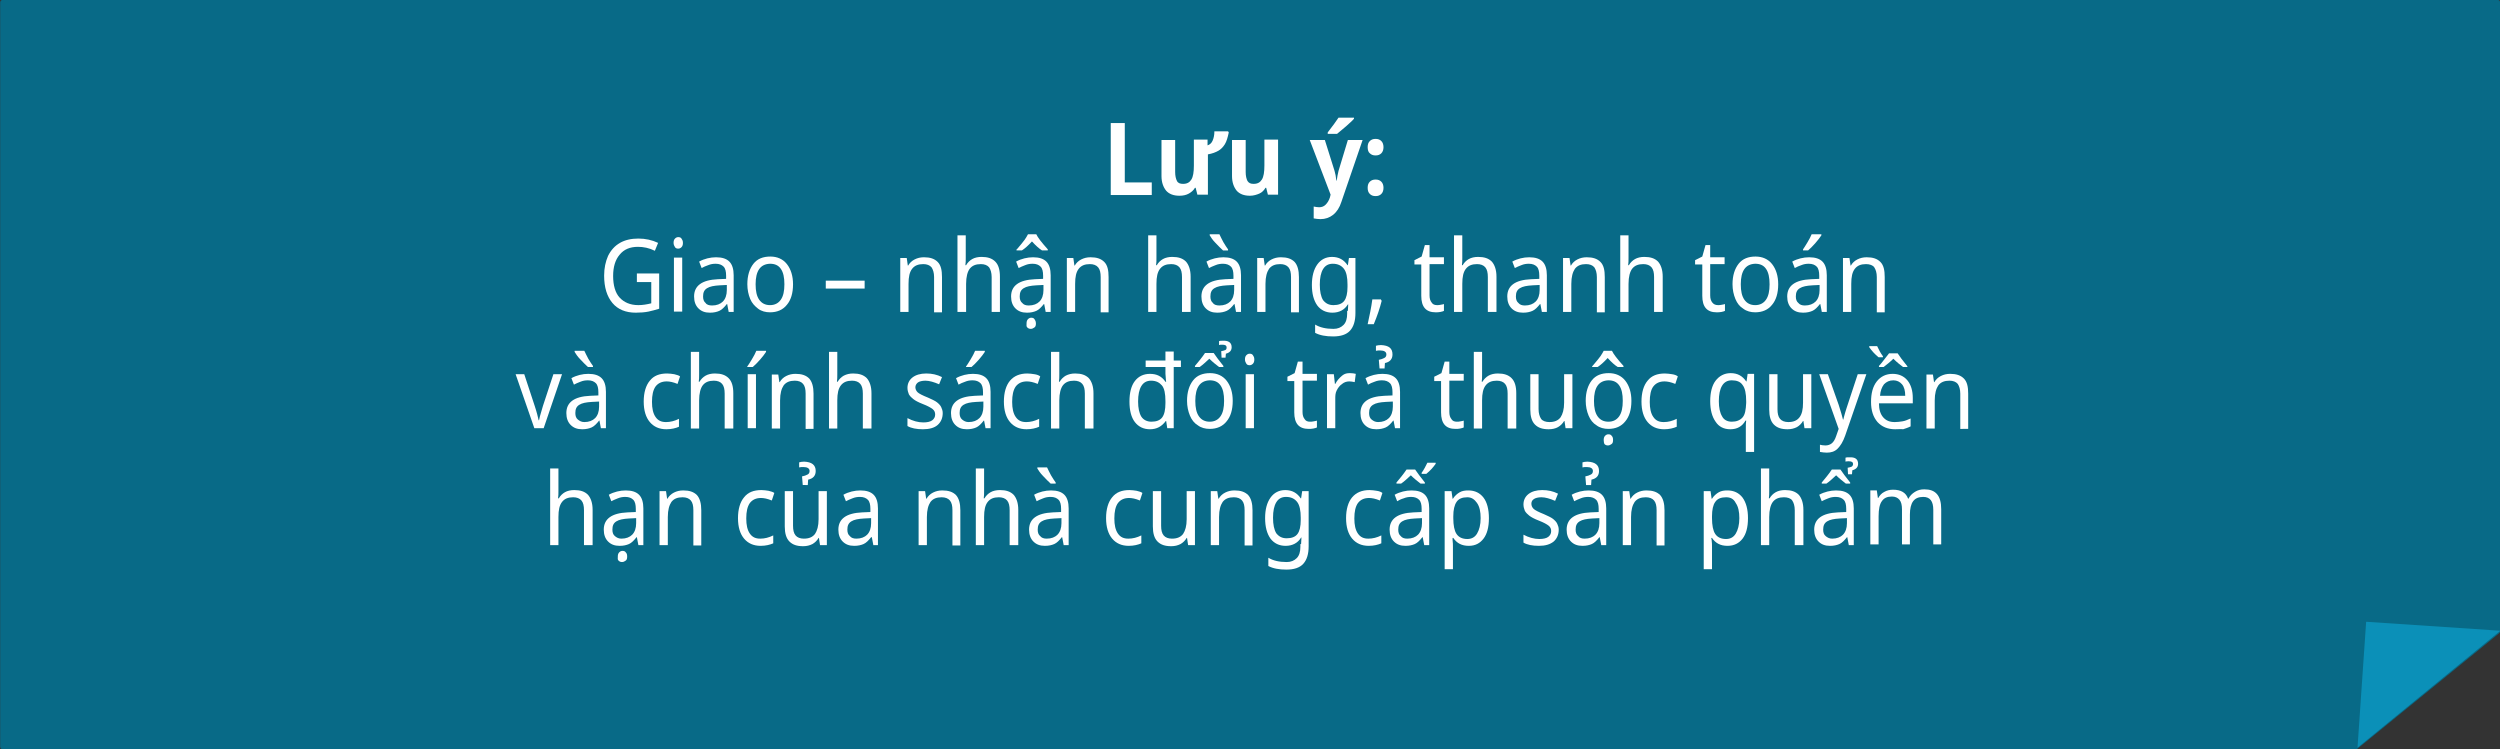 <?xml version="1.0" encoding="utf-8"?>
<!-- Generator: Adobe Illustrator 19.0.0, SVG Export Plug-In . SVG Version: 6.00 Build 0)  -->
<svg version="1.1" id="Layer_1" xmlns="http://www.w3.org/2000/svg" xmlns:xlink="http://www.w3.org/1999/xlink" x="0px" y="0px"
	 viewBox="-93.1 756 694.8 208.3" style="enable-background:new -93.1 756 694.8 208.3;" xml:space="preserve">
<rect x="-93.1" y="756" width="694.8" height="208.3" fill="#333333" stroke="none"/>
<style type="text/css">
	.st0{fill:#086A87;stroke:#086A87;stroke-width:1.5;stroke-linecap:round;stroke-linejoin:round;stroke-miterlimit:10;}
	.st1{fill:#0B90B8;}
	.st2{fill:#FFFFFF;}
</style>
<polygon class="st0" points="601,931.4 561.6,963.5 -92.3,963.5 -92.3,756.7 601,756.7 "/>
<polygon class="st1" points="562.1,963.8 601.8,931.3 564.5,928.8 "/>
<g>
	<path class="st2" d="M215.6,810.2v-20h3.9v16.5h7.5v3.5H215.6z"/>
	<path class="st2" d="M239.7,810.2l-0.5-2H239c-0.4,0.7-1,1.2-1.7,1.6s-1.6,0.6-2.6,0.6c-1.7,0-2.9-0.5-3.7-1.4
		c-0.8-1-1.3-2.3-1.3-4.1v-10h3.8v8.9c0,1.1,0.2,1.9,0.5,2.5s0.9,0.8,1.7,0.8c1.1,0,1.8-0.4,2.3-1.2s0.7-2.1,0.7-3.9v-7.2h3.8v1.6
		c0.6-0.2,1.1-0.6,1.4-1.3c0.3-0.7,0.5-1.5,0.5-2.6h3.8l0.2,0.3c-0.3,1.4-0.6,2.5-1.1,3.3c-0.5,0.8-1.1,1.4-1.8,1.8s-1.7,0.8-2.9,1
		v11.2H239.7z"/>
	<path class="st2" d="M259.3,810.2l-0.5-2h-0.2c-0.4,0.7-1,1.3-1.7,1.6s-1.6,0.6-2.6,0.6c-1.7,0-2.9-0.5-3.7-1.4
		c-0.8-1-1.3-2.3-1.3-4.1v-10h3.8v8.9c0,1.1,0.2,1.9,0.5,2.5c0.4,0.6,0.9,0.8,1.7,0.8c1.1,0,1.8-0.4,2.3-1.2s0.7-2.1,0.7-3.9v-7.2
		h3.8v15.3H259.3z"/>
	<path class="st2" d="M270.9,794.9h4.2l2.7,8.6c0.2,0.7,0.4,1.6,0.5,2.7h0.1c0.1-0.9,0.3-1.8,0.5-2.7l2.6-8.6h4.1l-5.9,17.2
		c-0.5,1.6-1.3,2.8-2.3,3.6c-1,0.8-2.2,1.2-3.5,1.2c-0.7,0-1.3-0.1-1.9-0.2v-3.3c0.5,0.1,1,0.2,1.5,0.2c0.7,0,1.3-0.2,1.8-0.7
		s0.9-1.1,1.2-2l0.2-0.8L270.9,794.9z M275.9,793.2v-0.4c1.4-1.8,2.4-3.2,3-4.1h4.3v0.3c-0.4,0.5-1.2,1.2-2.2,2.1
		c-1.1,0.9-1.9,1.6-2.5,2.1H275.9z"/>
	<path class="st2" d="M287,796.9c0-0.8,0.2-1.3,0.6-1.7s0.9-0.6,1.6-0.6c0.7,0,1.2,0.2,1.6,0.6s0.6,1,0.6,1.7c0,0.7-0.2,1.3-0.6,1.7
		s-0.9,0.6-1.6,0.6c-0.7,0-1.2-0.2-1.6-0.6C287.2,798.3,287,797.7,287,796.9z M287,808.2c0-0.8,0.2-1.3,0.6-1.7s0.9-0.6,1.6-0.6
		c0.7,0,1.2,0.2,1.6,0.6s0.6,1,0.6,1.7c0,0.7-0.2,1.3-0.6,1.7c-0.4,0.4-0.9,0.6-1.6,0.6c-0.7,0-1.2-0.2-1.6-0.6
		C287.2,809.5,287,809,287,808.2z"/>
	<path class="st2" d="M83.8,832h6.3v9.8c-1,0.3-2,0.6-3,0.8s-2.2,0.3-3.5,0.3c-2.8,0-5-0.9-6.5-2.7c-1.5-1.8-2.3-4.3-2.3-7.6
		c0-2.1,0.4-3.9,1.1-5.5c0.8-1.6,1.9-2.8,3.3-3.6c1.4-0.8,3.1-1.2,5.1-1.2c2,0,3.8,0.4,5.5,1.2l-0.9,2.2c-1.6-0.8-3.2-1.1-4.7-1.1
		c-2.2,0-3.9,0.7-5.1,2.2c-1.2,1.4-1.8,3.4-1.8,5.9c0,2.6,0.6,4.7,1.8,6s2.9,2.1,5.2,2.1c1.2,0,2.4-0.2,3.6-0.5v-5.9h-4V832z"/>
	<path class="st2" d="M94.1,823.5c0-0.5,0.1-0.9,0.4-1.2s0.6-0.4,0.9-0.4c0.4,0,0.7,0.1,0.9,0.4s0.4,0.6,0.4,1.2
		c0,0.5-0.1,0.9-0.4,1.2s-0.6,0.4-0.9,0.4c-0.4,0-0.7-0.1-0.9-0.4S94.1,824,94.1,823.5z M96.5,842.6h-2.3v-15h2.3V842.6z"/>
	<path class="st2" d="M109.4,842.6l-0.4-2.1h-0.1c-0.7,0.9-1.4,1.6-2.1,1.9c-0.7,0.3-1.5,0.5-2.6,0.5c-1.4,0-2.4-0.4-3.2-1.2
		s-1.2-1.9-1.2-3.3c0-3,2.2-4.6,6.6-4.8l2.3-0.1v-0.9c0-1.1-0.2-2-0.7-2.5c-0.5-0.5-1.2-0.8-2.2-0.8c-0.7,0-1.4,0.1-2.1,0.4
		c-0.6,0.2-1.3,0.5-1.8,0.8l-0.7-1.8c0.7-0.4,1.5-0.7,2.3-0.9c0.8-0.2,1.6-0.3,2.4-0.3c1.7,0,2.9,0.4,3.7,1.2
		c0.8,0.8,1.2,2.1,1.2,3.8v10.2H109.4z M104.8,840.9c1.3,0,2.3-0.4,3-1.1c0.7-0.7,1.1-1.8,1.1-3.2v-1.4l-2,0.1
		c-1.6,0.1-2.7,0.3-3.5,0.8s-1.1,1.2-1.1,2.3c0,0.8,0.2,1.4,0.7,1.8C103.3,840.7,104,840.9,104.8,840.9z"/>
	<path class="st2" d="M127.3,835c0,2.5-0.6,4.4-1.7,5.7c-1.1,1.4-2.7,2.1-4.7,2.1c-1.2,0-2.4-0.3-3.3-1s-1.7-1.5-2.2-2.7
		s-0.8-2.6-0.8-4.1c0-2.4,0.6-4.3,1.7-5.7s2.7-2,4.7-2c1.9,0,3.5,0.7,4.6,2.1S127.3,832.7,127.3,835z M116.9,835
		c0,1.9,0.3,3.3,1,4.3c0.7,1,1.7,1.5,3,1.5c1.3,0,2.3-0.5,3-1.5s1-2.4,1-4.3s-0.3-3.3-1-4.3c-0.7-1-1.7-1.4-3-1.4
		C118.2,829.4,116.9,831.3,116.9,835z"/>
	<path class="st2" d="M136.4,836.2V834h10.8v2.2H136.4z"/>
	<path class="st2" d="M166.5,842.6V833c0-1.2-0.3-2.1-0.7-2.7c-0.5-0.6-1.3-0.9-2.3-0.9c-1.4,0-2.4,0.4-3.1,1.3s-1,2.2-1,4.2v7.8
		h-2.3v-15h1.8l0.3,2.1h0.1c0.4-0.7,1-1.3,1.8-1.7c0.8-0.4,1.6-0.6,2.6-0.6c1.7,0,2.9,0.4,3.8,1.3s1.2,2.3,1.2,4.2v9.8H166.5z"/>
	<path class="st2" d="M182.5,842.6V833c0-1.2-0.3-2.1-0.7-2.7c-0.5-0.6-1.3-0.9-2.3-0.9c-1.4,0-2.4,0.4-3.1,1.3
		c-0.6,0.8-1,2.2-1,4.2v7.8H173v-21.3h2.3v6.2c0,0.8,0,1.5-0.1,2.1h0.2c0.4-0.7,1-1.3,1.7-1.7s1.6-0.6,2.6-0.6
		c1.7,0,2.9,0.4,3.8,1.3s1.3,2.3,1.3,4.2v9.8H182.5z"/>
	<path class="st2" d="M197.5,842.6l-0.4-2.1h-0.1c-0.7,0.9-1.4,1.6-2.1,1.9s-1.5,0.5-2.6,0.5c-1.4,0-2.4-0.4-3.2-1.2
		c-0.8-0.8-1.2-1.9-1.2-3.3c0-3,2.2-4.6,6.6-4.8l2.3-0.1v-0.9c0-1.1-0.2-2-0.7-2.5s-1.2-0.8-2.2-0.8c-0.7,0-1.4,0.1-2.1,0.4
		s-1.3,0.5-1.8,0.8l-0.7-1.8c0.7-0.4,1.5-0.7,2.3-0.9s1.6-0.3,2.4-0.3c1.7,0,2.9,0.4,3.7,1.2c0.8,0.8,1.2,2.1,1.2,3.8v10.2H197.5z
		 M189.5,825.3c1-1.2,1.8-2.1,2.2-2.7c0.4-0.6,0.7-1.1,0.9-1.5h2.3c0.4,0.9,1.5,2.3,3.2,4.2v0.3h-1.6c-0.8-0.5-1.7-1.3-2.8-2.5
		c-1.1,1.2-2,2-2.8,2.5h-1.5V825.3z M192.8,840.9c1.3,0,2.3-0.4,3-1.1s1.1-1.8,1.1-3.2v-1.4l-2,0.1c-1.6,0.1-2.7,0.3-3.5,0.8
		s-1.1,1.2-1.1,2.3c0,0.8,0.2,1.4,0.7,1.8C191.4,840.7,192,840.9,192.8,840.9z M192.2,845.9c0-0.5,0.1-0.9,0.4-1.2
		c0.3-0.3,0.6-0.4,0.9-0.4c0.4,0,0.7,0.1,0.9,0.4s0.4,0.6,0.4,1.2c0,0.5-0.1,0.9-0.4,1.1s-0.6,0.4-1,0.4c-0.4,0-0.7-0.1-1-0.4
		S192.2,846.4,192.2,845.9z"/>
	<path class="st2" d="M212.8,842.6V833c0-1.2-0.2-2.1-0.7-2.7s-1.3-0.9-2.3-0.9c-1.4,0-2.4,0.4-3.1,1.3s-1,2.2-1,4.2v7.8h-2.3v-15
		h1.8l0.3,2.1h0.1c0.4-0.7,1-1.3,1.8-1.7c0.8-0.4,1.6-0.6,2.6-0.6c1.7,0,2.9,0.4,3.8,1.3s1.2,2.3,1.2,4.2v9.8H212.8z"/>
	<path class="st2" d="M235.4,842.6V833c0-1.2-0.2-2.1-0.7-2.7c-0.5-0.6-1.3-0.9-2.3-0.9c-1.4,0-2.4,0.4-3.1,1.3s-1,2.2-1,4.2v7.8
		H226v-21.3h2.3v6.2c0,0.8,0,1.5-0.1,2.1h0.2c0.4-0.7,1-1.3,1.7-1.7s1.6-0.6,2.6-0.6c1.7,0,2.9,0.4,3.8,1.3c0.8,0.9,1.3,2.3,1.3,4.2
		v9.8H235.4z"/>
	<path class="st2" d="M250.4,842.6l-0.4-2.1h-0.1c-0.7,0.9-1.4,1.6-2.1,1.9c-0.7,0.3-1.5,0.5-2.6,0.5c-1.4,0-2.4-0.4-3.2-1.2
		c-0.8-0.8-1.2-1.9-1.2-3.3c0-3,2.2-4.6,6.6-4.8l2.3-0.1v-0.9c0-1.1-0.2-2-0.7-2.5c-0.5-0.5-1.2-0.8-2.2-0.8c-0.7,0-1.4,0.1-2.1,0.4
		s-1.3,0.5-1.8,0.8l-0.7-1.8c0.7-0.4,1.5-0.7,2.3-0.9c0.8-0.2,1.6-0.3,2.4-0.3c1.7,0,2.9,0.4,3.7,1.2c0.8,0.8,1.2,2.1,1.2,3.8v10.2
		H250.4z M248.3,825.6h-1.5c-0.6-0.5-1.3-1.3-2.1-2.1s-1.3-1.6-1.6-2.1v-0.3h2.7c0.3,0.6,0.6,1.3,1.1,2.2c0.5,0.8,0.9,1.5,1.3,2
		V825.6z M245.8,840.9c1.3,0,2.3-0.4,3-1.1s1.1-1.8,1.1-3.2v-1.4l-2,0.1c-1.6,0.1-2.7,0.3-3.5,0.8s-1.1,1.2-1.1,2.3
		c0,0.8,0.2,1.4,0.7,1.8C244.3,840.7,245,840.9,245.8,840.9z"/>
	<path class="st2" d="M265.7,842.6V833c0-1.2-0.2-2.1-0.7-2.7c-0.5-0.6-1.3-0.9-2.3-0.9c-1.4,0-2.4,0.4-3.1,1.3
		c-0.6,0.9-1,2.2-1,4.2v7.8h-2.3v-15h1.8l0.3,2.1h0.1c0.4-0.7,1-1.3,1.8-1.7s1.6-0.6,2.6-0.6c1.7,0,2.9,0.4,3.8,1.3
		c0.8,0.9,1.2,2.3,1.2,4.2v9.8H265.7z"/>
	<path class="st2" d="M281.5,842.4l0.1-1.8h-0.1c-0.9,1.5-2.4,2.3-4.3,2.3c-1.8,0-3.2-0.7-4.2-2c-1-1.4-1.5-3.3-1.5-5.7
		c0-2.4,0.5-4.3,1.5-5.7c1-1.4,2.4-2.1,4.1-2.1c1.9,0,3.3,0.8,4.3,2.3h0.1l0.3-2h1.8v15.3c0,2.2-0.5,3.8-1.5,4.9s-2.6,1.6-4.7,1.6
		c-2,0-3.7-0.3-5-1v-2.3c1.3,0.8,3,1.2,5.1,1.2c1.2,0,2.1-0.4,2.8-1.1s1-1.8,1-3.1V842.4z M277.5,840.8c1.4,0,2.4-0.4,3-1.2
		s0.9-2.1,0.9-3.9v-0.6c0-2-0.3-3.5-1-4.4s-1.7-1.4-3.1-1.4c-1.2,0-2.1,0.5-2.7,1.5s-0.9,2.4-0.9,4.3c0,1.9,0.3,3.3,0.9,4.3
		C275.4,840.4,276.3,840.8,277.5,840.8z"/>
	<path class="st2" d="M290.7,839.3l0.2,0.3c-0.5,2-1.2,4.1-2.2,6.5H287c0.5-2.3,1-4.6,1.3-6.9H290.7z"/>
	<path class="st2" d="M306.3,840.8c0.3,0,0.6,0,1-0.1c0.4-0.1,0.7-0.1,0.9-0.2v1.9c-0.2,0.1-0.5,0.2-1,0.3s-0.9,0.1-1.3,0.1
		c-2.7,0-4-1.5-4-4.6v-8.7h-1.9v-1.2l2-1l0.9-3.2h1.3v3.4h4v1.9h-4v8.7c0,0.9,0.2,1.5,0.6,2C305.1,840.6,305.6,840.8,306.3,840.8z"
		/>
	<path class="st2" d="M320.4,842.6V833c0-1.2-0.2-2.1-0.7-2.7c-0.5-0.6-1.3-0.9-2.3-0.9c-1.4,0-2.4,0.4-3.1,1.3s-1,2.2-1,4.2v7.8
		H311v-21.3h2.3v6.2c0,0.8,0,1.5-0.1,2.1h0.2c0.4-0.7,1-1.3,1.7-1.7s1.6-0.6,2.6-0.6c1.7,0,2.9,0.4,3.8,1.3c0.8,0.9,1.3,2.3,1.3,4.2
		v9.8H320.4z"/>
	<path class="st2" d="M335.4,842.6l-0.4-2.1h-0.1c-0.7,0.9-1.4,1.6-2.1,1.9c-0.7,0.3-1.5,0.5-2.6,0.5c-1.4,0-2.4-0.4-3.2-1.2
		s-1.2-1.9-1.2-3.3c0-3,2.2-4.6,6.6-4.8l2.3-0.1v-0.9c0-1.1-0.2-2-0.7-2.5s-1.2-0.8-2.2-0.8c-0.7,0-1.4,0.1-2.1,0.4
		s-1.3,0.5-1.8,0.8l-0.7-1.8c0.7-0.4,1.5-0.7,2.3-0.9s1.6-0.3,2.4-0.3c1.7,0,2.9,0.4,3.7,1.2c0.8,0.8,1.2,2.1,1.2,3.8v10.2H335.4z
		 M330.7,840.9c1.3,0,2.3-0.4,3-1.1s1.1-1.8,1.1-3.2v-1.4l-2,0.1c-1.6,0.1-2.7,0.3-3.5,0.8s-1.1,1.2-1.1,2.3c0,0.8,0.2,1.4,0.7,1.8
		C329.3,840.7,329.9,840.9,330.7,840.9z"/>
	<path class="st2" d="M350.7,842.6V833c0-1.2-0.3-2.1-0.7-2.7c-0.5-0.6-1.3-0.9-2.3-0.9c-1.4,0-2.4,0.4-3.1,1.3
		c-0.6,0.9-1,2.2-1,4.2v7.8h-2.3v-15h1.8l0.3,2.1h0.1c0.4-0.7,1-1.3,1.8-1.7s1.6-0.6,2.6-0.6c1.7,0,2.9,0.4,3.8,1.3s1.2,2.3,1.2,4.2
		v9.8H350.7z"/>
	<path class="st2" d="M366.6,842.6V833c0-1.2-0.2-2.1-0.7-2.7c-0.5-0.6-1.3-0.9-2.3-0.9c-1.4,0-2.4,0.4-3.1,1.3
		c-0.6,0.8-1,2.2-1,4.2v7.8h-2.3v-21.3h2.3v6.2c0,0.8,0,1.5-0.1,2.1h0.2c0.4-0.7,1-1.3,1.7-1.7s1.6-0.6,2.6-0.6
		c1.7,0,2.9,0.4,3.8,1.3c0.8,0.9,1.3,2.3,1.3,4.2v9.8H366.6z"/>
	<path class="st2" d="M384.4,840.8c0.3,0,0.6,0,1-0.1c0.4-0.1,0.7-0.1,0.9-0.2v1.9c-0.2,0.1-0.5,0.2-1,0.3s-0.9,0.1-1.3,0.1
		c-2.7,0-4-1.5-4-4.6v-8.7H378v-1.2l2-1l0.9-3.2h1.3v3.4h4v1.9h-4v8.7c0,0.9,0.2,1.5,0.6,2C383.2,840.6,383.7,840.8,384.4,840.8z"/>
	<path class="st2" d="M401.1,835c0,2.5-0.6,4.4-1.7,5.7c-1.1,1.4-2.7,2.1-4.7,2.1c-1.2,0-2.4-0.3-3.3-1c-1-0.6-1.7-1.5-2.2-2.7
		s-0.8-2.6-0.8-4.1c0-2.4,0.6-4.3,1.7-5.7c1.1-1.4,2.7-2,4.7-2c1.9,0,3.5,0.7,4.6,2.1S401.1,832.7,401.1,835z M390.7,835
		c0,1.9,0.3,3.3,1,4.3c0.7,1,1.7,1.5,3,1.5c1.3,0,2.3-0.5,3-1.5c0.7-1,1-2.4,1-4.3s-0.3-3.3-1-4.3c-0.7-1-1.7-1.4-3-1.4
		C392,829.4,390.7,831.3,390.7,835z"/>
	<path class="st2" d="M413.2,842.6l-0.4-2.1h-0.1c-0.7,0.9-1.4,1.6-2.1,1.9s-1.5,0.5-2.6,0.5c-1.4,0-2.4-0.4-3.2-1.2
		s-1.2-1.9-1.2-3.3c0-3,2.2-4.6,6.6-4.8l2.3-0.1v-0.9c0-1.1-0.2-2-0.7-2.5c-0.5-0.5-1.2-0.8-2.2-0.8c-0.7,0-1.4,0.1-2.1,0.4
		c-0.6,0.2-1.3,0.5-1.8,0.8l-0.7-1.8c0.7-0.4,1.5-0.7,2.3-0.9c0.8-0.2,1.6-0.3,2.4-0.3c1.7,0,2.9,0.4,3.7,1.2s1.2,2.1,1.2,3.8v10.2
		H413.2z M408.5,840.9c1.3,0,2.3-0.4,3-1.1c0.7-0.7,1.1-1.8,1.1-3.2v-1.4l-2,0.1c-1.6,0.1-2.7,0.3-3.5,0.8s-1.1,1.2-1.1,2.3
		c0,0.8,0.2,1.4,0.7,1.8C407.1,840.7,407.7,840.9,408.5,840.9z M408,825.3c0.3-0.4,0.7-1.1,1.2-1.9s0.9-1.6,1.2-2.3h2.7v0.3
		c-0.4,0.6-0.9,1.3-1.7,2.2s-1.4,1.5-2,2H408V825.3z"/>
	<path class="st2" d="M428.5,842.6V833c0-1.2-0.3-2.1-0.7-2.7s-1.3-0.9-2.3-0.9c-1.4,0-2.4,0.4-3.1,1.3s-1,2.2-1,4.2v7.8h-2.3v-15
		h1.8l0.3,2.1h0.1c0.4-0.7,1-1.3,1.8-1.7c0.8-0.4,1.6-0.6,2.6-0.6c1.7,0,2.9,0.4,3.8,1.3s1.2,2.3,1.2,4.2v9.8H428.5z"/>
	<path class="st2" d="M55.4,875l-5.2-15h2.4l2.9,8.8c0.6,1.8,0.9,3.1,1.1,4h0.1c0-0.1,0.1-0.3,0.1-0.4s0.1-0.3,0.1-0.5
		s0.4-1.2,0.9-3.1l2.9-8.8h2.4L58,875H55.4z"/>
	<path class="st2" d="M73.9,875l-0.4-2.1h-0.1c-0.7,0.9-1.4,1.6-2.1,1.9c-0.7,0.3-1.5,0.5-2.6,0.5c-1.4,0-2.4-0.4-3.2-1.2
		c-0.8-0.8-1.2-1.9-1.2-3.3c0-3,2.2-4.6,6.6-4.8l2.3-0.1V865c0-1.1-0.2-2-0.7-2.5c-0.5-0.5-1.2-0.8-2.2-0.8c-0.7,0-1.4,0.1-2.1,0.4
		s-1.3,0.5-1.8,0.8l-0.7-1.8c0.7-0.4,1.5-0.7,2.3-0.9c0.8-0.2,1.6-0.3,2.4-0.3c1.7,0,2.9,0.4,3.7,1.2s1.2,2.1,1.2,3.8V875H73.9z
		 M71.8,858h-1.5c-0.6-0.5-1.3-1.3-2.1-2.1s-1.3-1.6-1.6-2.1v-0.3h2.7c0.3,0.6,0.6,1.3,1.1,2.2c0.5,0.8,0.9,1.5,1.3,2V858z
		 M69.3,873.3c1.3,0,2.3-0.4,3-1.1s1.1-1.8,1.1-3.2v-1.4l-2,0.1c-1.6,0.1-2.7,0.3-3.5,0.8s-1.1,1.2-1.1,2.3c0,0.8,0.2,1.4,0.7,1.8
		S68.5,873.3,69.3,873.3z"/>
	<path class="st2" d="M92.1,875.3c-2,0-3.5-0.7-4.6-2s-1.7-3.2-1.7-5.7c0-2.5,0.6-4.5,1.7-5.8c1.1-1.4,2.7-2,4.8-2
		c0.7,0,1.3,0.1,2,0.2c0.7,0.2,1.2,0.3,1.6,0.6l-0.7,2.1c-1.2-0.5-2.2-0.7-3-0.7c-1.4,0-2.4,0.5-3.1,1.4c-0.7,1-1,2.4-1,4.3
		c0,1.8,0.3,3.2,1,4.2c0.7,1,1.6,1.4,2.9,1.4c1.2,0,2.4-0.3,3.6-0.9v2.2C94.7,875,93.5,875.3,92.1,875.3z"/>
	<path class="st2" d="M108.3,875v-9.6c0-1.2-0.2-2.1-0.7-2.7c-0.5-0.6-1.3-0.9-2.3-0.9c-1.4,0-2.4,0.4-3.1,1.3c-0.6,0.8-1,2.2-1,4.2
		v7.8h-2.3v-21.3h2.3v6.2c0,0.8,0,1.5-0.1,2.1h0.2c0.4-0.7,1-1.3,1.7-1.7s1.6-0.6,2.6-0.6c1.7,0,2.9,0.4,3.8,1.3s1.3,2.3,1.3,4.2
		v9.8H108.3z"/>
	<path class="st2" d="M114.7,857.7c0.3-0.4,0.7-1.1,1.2-1.9s0.9-1.6,1.2-2.3h2.7v0.3c-0.4,0.6-0.9,1.3-1.7,2.2s-1.4,1.5-2,2h-1.5
		V857.7z M117,875h-2.3v-15h2.3V875z"/>
	<path class="st2" d="M130.8,875v-9.6c0-1.2-0.2-2.1-0.7-2.7c-0.5-0.6-1.3-0.9-2.3-0.9c-1.4,0-2.4,0.4-3.1,1.3c-0.6,0.9-1,2.2-1,4.2
		v7.8h-2.3v-15h1.8l0.3,2.1h0.1c0.4-0.7,1-1.3,1.8-1.7c0.8-0.4,1.6-0.6,2.6-0.6c1.7,0,2.9,0.4,3.8,1.3c0.8,0.9,1.2,2.3,1.2,4.2v9.8
		H130.8z"/>
	<path class="st2" d="M146.7,875v-9.6c0-1.2-0.2-2.1-0.7-2.7c-0.5-0.6-1.3-0.9-2.3-0.9c-1.4,0-2.4,0.4-3.1,1.3s-1,2.2-1,4.2v7.8
		h-2.3v-21.3h2.3v6.2c0,0.8,0,1.5-0.1,2.1h0.2c0.4-0.7,1-1.3,1.7-1.7c0.8-0.4,1.6-0.6,2.6-0.6c1.7,0,2.9,0.4,3.8,1.3
		c0.8,0.9,1.3,2.3,1.3,4.2v9.8H146.7z"/>
	<path class="st2" d="M168.9,870.8c0,1.4-0.5,2.5-1.4,3.3s-2.3,1.2-4.1,1.2c-1.8,0-3.3-0.3-4.3-0.9v-2.2c1.5,0.8,3,1.2,4.4,1.2
		c1.1,0,2-0.2,2.5-0.6s0.8-0.9,0.8-1.6c0-0.6-0.2-1.1-0.7-1.5s-1.4-0.9-2.7-1.4c-1.3-0.5-2.2-1-2.7-1.4c-0.5-0.4-0.9-0.8-1.2-1.3
		c-0.2-0.5-0.4-1.1-0.4-1.8c0-1.2,0.5-2.2,1.4-2.9c0.9-0.7,2.2-1.1,3.8-1.1c1.6,0,3,0.3,4.4,1l-0.8,2c-1.4-0.6-2.7-1-3.8-1
		c-0.9,0-1.7,0.2-2.1,0.5s-0.7,0.8-0.7,1.3c0,0.5,0.2,1,0.6,1.4c0.4,0.4,1.4,0.9,2.9,1.5c1.1,0.5,2,0.9,2.5,1.3
		c0.5,0.4,1,0.9,1.2,1.4S168.9,870.1,168.9,870.8z"/>
	<path class="st2" d="M180.8,875l-0.4-2.1h-0.1c-0.7,0.9-1.4,1.6-2.1,1.9c-0.7,0.3-1.5,0.5-2.6,0.5c-1.4,0-2.4-0.4-3.2-1.2
		s-1.2-1.9-1.2-3.3c0-3,2.2-4.6,6.6-4.8l2.3-0.1V865c0-1.1-0.2-2-0.7-2.5c-0.5-0.5-1.2-0.8-2.2-0.8c-0.7,0-1.4,0.1-2.1,0.4
		c-0.6,0.2-1.3,0.5-1.8,0.8l-0.7-1.8c0.7-0.4,1.5-0.7,2.3-0.9c0.8-0.2,1.6-0.3,2.4-0.3c1.7,0,2.9,0.4,3.7,1.2s1.2,2.1,1.2,3.8V875
		H180.8z M176.1,873.3c1.3,0,2.3-0.4,3-1.1c0.7-0.7,1.1-1.8,1.1-3.2v-1.4l-2,0.1c-1.6,0.1-2.7,0.3-3.5,0.8s-1.1,1.2-1.1,2.3
		c0,0.8,0.2,1.4,0.7,1.8S175.3,873.3,176.1,873.3z M175.5,857.7c0.3-0.4,0.7-1.1,1.2-1.9c0.5-0.8,0.9-1.6,1.2-2.3h2.7v0.3
		c-0.4,0.6-0.9,1.3-1.7,2.2c-0.8,0.9-1.4,1.5-2,2h-1.5V857.7z"/>
	<path class="st2" d="M192.2,875.3c-2,0-3.5-0.7-4.6-2c-1.1-1.3-1.7-3.2-1.7-5.7c0-2.5,0.6-4.5,1.7-5.8s2.7-2,4.8-2
		c0.7,0,1.3,0.1,2,0.2s1.2,0.3,1.6,0.6l-0.7,2.1c-1.2-0.5-2.2-0.7-3-0.7c-1.4,0-2.4,0.5-3.1,1.4c-0.7,1-1,2.4-1,4.3
		c0,1.8,0.3,3.2,1,4.2c0.7,1,1.6,1.4,2.9,1.4c1.2,0,2.4-0.3,3.6-0.9v2.2C194.8,875,193.6,875.3,192.2,875.3z"/>
	<path class="st2" d="M208.4,875v-9.6c0-1.2-0.2-2.1-0.7-2.7s-1.3-0.9-2.3-0.9c-1.4,0-2.4,0.4-3.1,1.3c-0.6,0.8-1,2.2-1,4.2v7.8H199
		v-21.3h2.3v6.2c0,0.8,0,1.5-0.1,2.1h0.2c0.4-0.7,1-1.3,1.7-1.7c0.8-0.4,1.6-0.6,2.6-0.6c1.7,0,2.9,0.4,3.8,1.3
		c0.8,0.9,1.3,2.3,1.3,4.2v9.8H208.4z"/>
	<path class="st2" d="M226.5,875.3c-1.8,0-3.2-0.7-4.2-2s-1.5-3.2-1.5-5.7c0-2.5,0.5-4.4,1.5-5.7s2.4-2,4.2-2c1.9,0,3.3,0.7,4.3,2.2
		h0.2c0-0.1-0.1-0.4-0.1-0.9c0-0.5-0.1-0.9-0.1-1.3V858h-5.5v-1.8h5.5v-2.5h2.3v2.5h2v1.8h-2V875h-1.8l-0.3-2h-0.1
		C229.8,874.5,228.4,875.3,226.5,875.3z M226.9,873.2c1.4,0,2.4-0.4,3-1.2c0.6-0.8,0.9-2.1,0.9-4v-0.5c0-2.1-0.3-3.6-1-4.4
		s-1.6-1.3-3-1.3c-1.2,0-2.1,0.5-2.7,1.5c-0.6,1-0.9,2.4-0.9,4.3c0,1.8,0.3,3.2,0.9,4.2C224.7,872.7,225.7,873.2,226.9,873.2z"/>
	<path class="st2" d="M249.5,867.4c0,2.5-0.6,4.4-1.7,5.7c-1.1,1.4-2.7,2.1-4.7,2.1c-1.2,0-2.4-0.3-3.3-1c-1-0.6-1.7-1.5-2.2-2.7
		c-0.5-1.2-0.8-2.6-0.8-4.1c0-2.4,0.6-4.3,1.7-5.7c1.1-1.4,2.7-2,4.7-2c1.9,0,3.5,0.7,4.6,2.1S249.5,865.1,249.5,867.4z
		 M239.1,867.4c0,1.9,0.3,3.3,1,4.3s1.7,1.5,3,1.5c1.3,0,2.3-0.5,3-1.5c0.7-1,1-2.4,1-4.3s-0.3-3.3-1-4.3s-1.7-1.4-3-1.4
		C240.4,861.8,239.1,863.7,239.1,867.4z M247,858h-1.3c-0.9-0.7-1.8-1.4-2.7-2.3c-1,0.9-1.8,1.7-2.7,2.3h-1.3v-0.3
		c0.4-0.5,0.9-1.1,1.4-1.7s0.9-1.2,1.4-1.9h2.4c0.6,0.9,1.5,2.1,2.7,3.6V858z M249.2,852.5c0,0.9-0.5,1.5-1.6,1.8l-0.1,1.1h-1.1
		l-0.1-1.8c0.5-0.1,0.9-0.2,1.1-0.3c0.3-0.1,0.4-0.4,0.4-0.7c0-0.6-0.4-0.8-1.2-0.8c-0.4,0-0.7,0-0.9,0.1v-1.1
		c0.2-0.1,0.5-0.1,1-0.1C248.3,850.6,249.2,851.2,249.2,852.5z"/>
	<path class="st2" d="M252.9,855.9c0-0.5,0.1-0.9,0.4-1.2s0.6-0.4,0.9-0.4c0.4,0,0.7,0.1,0.9,0.4s0.4,0.6,0.4,1.2
		c0,0.5-0.1,0.9-0.4,1.2s-0.6,0.4-0.9,0.4c-0.4,0-0.7-0.1-0.9-0.4S252.9,856.4,252.9,855.9z M255.4,875h-2.3v-15h2.3V875z"/>
	<path class="st2" d="M271,873.2c0.3,0,0.6,0,1-0.1s0.7-0.1,0.9-0.2v1.9c-0.2,0.1-0.5,0.2-1,0.3s-0.9,0.1-1.3,0.1
		c-2.7,0-4-1.5-4-4.6v-8.7h-1.9v-1.2l2-1l0.9-3.2h1.3v3.4h4v1.9h-4v8.7c0,0.9,0.2,1.5,0.6,2C269.8,873,270.3,873.2,271,873.2z"/>
	<path class="st2" d="M282.1,859.7c0.6,0,1.2,0.1,1.6,0.2l-0.3,2.3c-0.5-0.1-1-0.2-1.5-0.2c-0.7,0-1.4,0.2-2,0.7
		c-0.6,0.4-1.1,1-1.5,1.8S278,866,278,867v8h-2.3v-15h1.9l0.3,2.7h0.1c0.5-1,1.2-1.7,1.9-2.3S281.3,859.7,282.1,859.7z"/>
	<path class="st2" d="M294.6,875l-0.4-2.1h-0.1c-0.7,0.9-1.4,1.6-2.1,1.9c-0.7,0.3-1.5,0.5-2.6,0.5c-1.4,0-2.4-0.4-3.2-1.2
		s-1.2-1.9-1.2-3.3c0-3,2.2-4.6,6.6-4.8l2.3-0.1V865c0-1.1-0.2-2-0.7-2.5c-0.5-0.5-1.2-0.8-2.2-0.8c-0.7,0-1.4,0.1-2.1,0.4
		c-0.6,0.2-1.3,0.5-1.8,0.8l-0.7-1.8c0.7-0.4,1.5-0.7,2.3-0.9c0.8-0.2,1.6-0.3,2.4-0.3c1.7,0,2.9,0.4,3.7,1.2s1.2,2.1,1.2,3.8V875
		H294.6z M289.9,873.3c1.3,0,2.3-0.4,3-1.1c0.7-0.7,1.1-1.8,1.1-3.2v-1.4l-2,0.1c-1.6,0.1-2.7,0.3-3.5,0.8s-1.1,1.2-1.1,2.3
		c0,0.8,0.2,1.4,0.7,1.8S289.1,873.3,289.9,873.3z M293.9,854.5c0,1.3-0.7,2.1-2.1,2.4l-0.1,1.5h-1.4l-0.2-2.4
		c0.6-0.1,1.1-0.3,1.5-0.5c0.4-0.2,0.6-0.5,0.6-1c0-0.7-0.6-1.1-1.7-1.1c-0.4,0-0.9,0-1.2,0.1v-1.4c0.3-0.1,0.8-0.2,1.4-0.2
		C292.9,852,293.9,852.8,293.9,854.5z"/>
	<path class="st2" d="M311.8,873.2c0.3,0,0.6,0,1-0.1s0.7-0.1,0.9-0.2v1.9c-0.2,0.1-0.5,0.2-1,0.3c-0.4,0.1-0.9,0.1-1.3,0.1
		c-2.7,0-4-1.5-4-4.6v-8.7h-1.9v-1.2l2-1l0.9-3.2h1.3v3.4h4v1.9h-4v8.7c0,0.9,0.2,1.5,0.6,2C310.6,873,311.1,873.2,311.8,873.2z"/>
	<path class="st2" d="M325.9,875v-9.6c0-1.2-0.2-2.1-0.7-2.7c-0.5-0.6-1.3-0.9-2.3-0.9c-1.4,0-2.4,0.4-3.1,1.3s-1,2.2-1,4.2v7.8
		h-2.3v-21.3h2.3v6.2c0,0.8,0,1.5-0.1,2.1h0.2c0.4-0.7,1-1.3,1.7-1.7s1.6-0.6,2.6-0.6c1.7,0,2.9,0.4,3.8,1.3s1.3,2.3,1.3,4.2v9.8
		H325.9z"/>
	<path class="st2" d="M334.5,860v9.7c0,1.2,0.3,2.1,0.7,2.7s1.3,0.9,2.3,0.9c1.4,0,2.4-0.4,3.1-1.3c0.6-0.9,1-2.2,1-4.1V860h2.3v15
		h-1.9l-0.3-2h-0.1c-0.4,0.7-1,1.3-1.7,1.7s-1.6,0.6-2.6,0.6c-1.7,0-2.9-0.4-3.8-1.3s-1.3-2.3-1.3-4.2V860H334.5z"/>
	<path class="st2" d="M360.3,867.4c0,2.5-0.6,4.4-1.7,5.7c-1.1,1.4-2.7,2.1-4.7,2.1c-1.2,0-2.4-0.3-3.3-1c-1-0.6-1.7-1.5-2.2-2.7
		c-0.5-1.2-0.8-2.6-0.8-4.1c0-2.4,0.6-4.3,1.7-5.7c1.1-1.4,2.7-2,4.7-2c1.9,0,3.5,0.7,4.6,2.1C359.7,863.2,360.3,865.1,360.3,867.4z
		 M349.5,857.7c1-1.2,1.8-2.1,2.2-2.7s0.7-1.1,0.9-1.5h2.3c0.4,0.9,1.5,2.3,3.2,4.2v0.3h-1.6c-0.8-0.5-1.7-1.3-2.8-2.5
		c-1.1,1.2-2,2-2.8,2.5h-1.5V857.7z M349.9,867.4c0,1.9,0.3,3.3,1,4.3s1.7,1.5,3,1.5c1.3,0,2.3-0.5,3-1.5c0.7-1,1-2.4,1-4.3
		s-0.3-3.3-1-4.3s-1.7-1.4-3-1.4C351.2,861.8,349.9,863.7,349.9,867.4z M352.6,878.3c0-0.5,0.1-0.9,0.4-1.2s0.6-0.4,0.9-0.4
		c0.4,0,0.7,0.1,0.9,0.4c0.3,0.3,0.4,0.6,0.4,1.2c0,0.5-0.1,0.9-0.4,1.1s-0.6,0.4-1,0.4c-0.4,0-0.7-0.1-1-0.4
		C352.7,879.2,352.6,878.8,352.6,878.3z"/>
	<path class="st2" d="M369.4,875.3c-2,0-3.5-0.7-4.6-2c-1.1-1.3-1.7-3.2-1.7-5.7c0-2.5,0.6-4.5,1.7-5.8c1.1-1.4,2.7-2,4.8-2
		c0.7,0,1.3,0.1,2,0.2s1.2,0.3,1.6,0.6l-0.7,2.1c-1.2-0.5-2.2-0.7-3-0.7c-1.4,0-2.4,0.5-3.1,1.4s-1,2.4-1,4.3c0,1.8,0.3,3.2,1,4.2
		s1.6,1.4,2.9,1.4c1.2,0,2.4-0.3,3.6-0.9v2.2C372,875,370.8,875.3,369.4,875.3z"/>
	<path class="st2" d="M387.8,875.3c-1.8,0-3.2-0.7-4.1-2.1c-1-1.4-1.5-3.3-1.5-5.7c0-2.4,0.5-4.4,1.5-5.7s2.4-2.1,4.2-2.1
		c1.9,0,3.3,0.8,4.3,2.3h0.1l0.3-2.1h1.8v21.7h-2.3v-6.4c0-1,0-1.8,0.1-2.3h-0.2C391.1,874.5,389.7,875.3,387.8,875.3z M388.2,873.2
		c1.3,0,2.3-0.4,3-1.2s0.9-2.1,1-4v-0.5c0-2.1-0.3-3.6-1-4.5c-0.6-0.9-1.6-1.3-3-1.3c-1.2,0-2.1,0.5-2.7,1.5c-0.6,1-0.9,2.4-0.9,4.3
		c0,1.8,0.3,3.2,0.9,4.2C386,872.7,387,873.2,388.2,873.2z"/>
	<path class="st2" d="M400.9,860v9.7c0,1.2,0.2,2.1,0.7,2.7c0.5,0.6,1.3,0.9,2.3,0.9c1.4,0,2.4-0.4,3.1-1.3s1-2.2,1-4.1V860h2.3v15
		h-1.9l-0.3-2H408c-0.4,0.7-1,1.3-1.7,1.7c-0.8,0.4-1.6,0.6-2.6,0.6c-1.7,0-2.9-0.4-3.8-1.3s-1.3-2.3-1.3-4.2V860H400.9z"/>
	<path class="st2" d="M412.5,860h2.4l3,8.5c0.6,1.9,1,3.2,1.2,4.1h0.1c0.1-0.3,0.2-1,0.5-1.9c0.3-0.9,0.5-1.7,0.7-2.2l2.8-8.5h2.4
		l-5.9,17.1c-0.6,1.7-1.3,2.8-2.1,3.6s-1.8,1.1-3,1.1c-0.6,0-1.3-0.1-1.9-0.2v-2c0.4,0.1,0.9,0.2,1.5,0.2c0.7,0,1.3-0.2,1.8-0.6
		s0.9-1.1,1.2-2l0.7-2L412.5,860z"/>
	<path class="st2" d="M430.2,855.3H429c-1-0.8-1.9-1.8-2.6-2.8v-0.3h2.2c0.5,1.1,1,2,1.6,2.8V855.3z M433.6,875.3
		c-2.1,0-3.7-0.7-4.9-2c-1.2-1.4-1.8-3.2-1.8-5.6c0-2.4,0.5-4.3,1.6-5.7s2.6-2.1,4.4-2.1c1.7,0,3.1,0.6,4.1,1.8s1.5,2.9,1.5,4.9v1.5
		h-9.4c0,1.7,0.4,3,1.2,3.9s1.8,1.3,3.2,1.3c0.7,0,1.4-0.1,2.1-0.2c0.7-0.1,1.4-0.4,2.3-0.8v2.2c-0.8,0.4-1.5,0.6-2.1,0.8
		C435.4,875.2,434.6,875.3,433.6,875.3z M437.1,858h-1.3c-0.8-0.6-1.7-1.3-2.7-2.3c-0.9,0.9-1.8,1.6-2.7,2.3h-1.3v-0.3l0.7-0.8
		c0.9-1.2,1.6-2.1,2.1-2.7h2.4c0.5,0.8,1.4,2,2.7,3.6V858z M433.1,861.7c-1.1,0-1.9,0.4-2.6,1.1c-0.6,0.8-1,1.8-1.1,3.2h7
		c0-1.4-0.3-2.5-0.9-3.2S434.1,861.7,433.1,861.7z"/>
	<path class="st2" d="M451.7,875v-9.6c0-1.2-0.3-2.1-0.7-2.7c-0.5-0.6-1.3-0.9-2.3-0.9c-1.4,0-2.4,0.4-3.1,1.3c-0.6,0.9-1,2.2-1,4.2
		v7.8h-2.3v-15h1.8l0.3,2.1h0.1c0.4-0.7,1-1.3,1.8-1.7s1.6-0.6,2.6-0.6c1.7,0,2.9,0.4,3.8,1.3s1.2,2.3,1.2,4.2v9.8H451.7z"/>
	<path class="st2" d="M69.2,907.4v-9.6c0-1.2-0.2-2.1-0.7-2.7c-0.5-0.6-1.3-0.9-2.3-0.9c-1.4,0-2.4,0.4-3.1,1.3s-1,2.2-1,4.2v7.8
		h-2.3v-21.3h2.3v6.2c0,0.8,0,1.5-0.1,2.1h0.2c0.4-0.7,1-1.3,1.7-1.7s1.6-0.6,2.6-0.6c1.7,0,2.9,0.4,3.8,1.3
		c0.8,0.9,1.3,2.3,1.3,4.2v9.8H69.2z"/>
	<path class="st2" d="M84.3,907.4l-0.4-2.1h-0.1c-0.7,0.9-1.4,1.6-2.1,1.9c-0.7,0.3-1.5,0.5-2.6,0.5c-1.4,0-2.4-0.4-3.2-1.2
		c-0.8-0.8-1.2-1.9-1.2-3.3c0-3,2.2-4.6,6.6-4.8l2.3-0.1v-0.9c0-1.1-0.2-2-0.7-2.5c-0.5-0.5-1.2-0.8-2.2-0.8c-0.7,0-1.4,0.1-2.1,0.4
		s-1.3,0.5-1.8,0.8l-0.7-1.8c0.7-0.4,1.5-0.7,2.3-0.9c0.8-0.2,1.6-0.3,2.4-0.3c1.7,0,2.9,0.4,3.7,1.2s1.2,2.1,1.2,3.8v10.2H84.3z
		 M79.6,905.7c1.3,0,2.3-0.4,3-1.1s1.1-1.8,1.1-3.2V900l-2,0.1c-1.6,0.1-2.7,0.3-3.5,0.8s-1.1,1.2-1.1,2.3c0,0.8,0.2,1.4,0.7,1.8
		S78.8,905.7,79.6,905.7z M78.6,910.7c0-0.5,0.1-0.9,0.4-1.2s0.6-0.4,0.9-0.4c0.4,0,0.7,0.1,0.9,0.4c0.3,0.3,0.4,0.6,0.4,1.2
		c0,0.5-0.1,0.9-0.4,1.1s-0.6,0.4-1,0.4c-0.4,0-0.7-0.1-1-0.4S78.6,911.2,78.6,910.7z"/>
	<path class="st2" d="M99.6,907.4v-9.6c0-1.2-0.2-2.1-0.7-2.7c-0.5-0.6-1.3-0.9-2.3-0.9c-1.4,0-2.4,0.4-3.1,1.3
		c-0.6,0.9-1,2.2-1,4.2v7.8h-2.3v-15H92l0.3,2.1h0.1c0.4-0.7,1-1.3,1.8-1.7c0.8-0.4,1.6-0.6,2.6-0.6c1.7,0,2.9,0.4,3.8,1.3
		c0.8,0.9,1.2,2.3,1.2,4.2v9.8H99.6z"/>
	<path class="st2" d="M118.3,907.7c-2,0-3.5-0.7-4.6-2s-1.7-3.2-1.7-5.7c0-2.5,0.6-4.5,1.7-5.8c1.1-1.4,2.7-2,4.8-2
		c0.7,0,1.3,0.1,2,0.2c0.7,0.2,1.2,0.3,1.6,0.6l-0.7,2.1c-1.2-0.5-2.2-0.7-3-0.7c-1.4,0-2.4,0.5-3.1,1.4c-0.7,1-1,2.4-1,4.3
		c0,1.8,0.3,3.2,1,4.2c0.7,1,1.6,1.4,2.9,1.4c1.2,0,2.4-0.3,3.6-0.9v2.2C120.9,907.4,119.7,907.7,118.3,907.7z"/>
	<path class="st2" d="M127.3,892.4v9.7c0,1.2,0.2,2.1,0.7,2.7s1.3,0.9,2.3,0.9c1.4,0,2.4-0.4,3.1-1.3c0.6-0.9,1-2.2,1-4.1v-7.8h2.3
		v15h-1.9l-0.3-2h-0.1c-0.4,0.7-1,1.3-1.7,1.7c-0.8,0.4-1.6,0.6-2.6,0.6c-1.7,0-2.9-0.4-3.8-1.3s-1.3-2.3-1.3-4.2v-9.8H127.3z
		 M133.6,886.9c0,1.3-0.7,2.1-2.1,2.4l-0.1,1.5H130l-0.2-2.4c0.6-0.1,1.1-0.3,1.5-0.5c0.4-0.2,0.6-0.5,0.6-1c0-0.7-0.6-1.1-1.7-1.1
		c-0.4,0-0.9,0-1.2,0.1v-1.4c0.3-0.1,0.8-0.2,1.4-0.2C132.5,884.4,133.6,885.2,133.6,886.9z"/>
	<path class="st2" d="M149.6,907.4l-0.4-2.1H149c-0.7,0.9-1.4,1.6-2.1,1.9s-1.5,0.5-2.6,0.5c-1.4,0-2.4-0.4-3.2-1.2
		c-0.8-0.8-1.2-1.9-1.2-3.3c0-3,2.2-4.6,6.6-4.8l2.3-0.1v-0.9c0-1.1-0.2-2-0.7-2.5s-1.2-0.8-2.2-0.8c-0.7,0-1.4,0.1-2.1,0.4
		s-1.3,0.5-1.8,0.8l-0.7-1.8c0.7-0.4,1.5-0.7,2.3-0.9s1.6-0.3,2.4-0.3c1.7,0,2.9,0.4,3.7,1.2c0.8,0.8,1.2,2.1,1.2,3.8v10.2H149.6z
		 M144.9,905.7c1.3,0,2.3-0.4,3-1.1s1.1-1.8,1.1-3.2V900l-2,0.1c-1.6,0.1-2.7,0.3-3.5,0.8s-1.1,1.2-1.1,2.3c0,0.8,0.2,1.4,0.7,1.8
		C143.5,905.5,144.1,905.7,144.9,905.7z"/>
	<path class="st2" d="M171.6,907.4v-9.6c0-1.2-0.2-2.1-0.7-2.7c-0.5-0.6-1.3-0.9-2.3-0.9c-1.4,0-2.4,0.4-3.1,1.3
		c-0.6,0.9-1,2.2-1,4.2v7.8h-2.3v-15h1.8l0.3,2.1h0.1c0.4-0.7,1-1.3,1.8-1.7c0.8-0.4,1.6-0.6,2.6-0.6c1.7,0,2.9,0.4,3.8,1.3
		c0.8,0.9,1.2,2.3,1.2,4.2v9.8H171.6z"/>
	<path class="st2" d="M187.5,907.4v-9.6c0-1.2-0.2-2.1-0.7-2.7c-0.5-0.6-1.3-0.9-2.3-0.9c-1.4,0-2.4,0.4-3.1,1.3s-1,2.2-1,4.2v7.8
		h-2.3v-21.3h2.3v6.2c0,0.8,0,1.5-0.1,2.1h0.2c0.4-0.7,1-1.3,1.7-1.7s1.6-0.6,2.6-0.6c1.7,0,2.9,0.4,3.8,1.3
		c0.8,0.9,1.3,2.3,1.3,4.2v9.8H187.5z"/>
	<path class="st2" d="M202.5,907.4l-0.4-2.1H202c-0.7,0.9-1.4,1.6-2.1,1.9c-0.7,0.3-1.5,0.5-2.6,0.5c-1.4,0-2.4-0.4-3.2-1.2
		c-0.8-0.8-1.2-1.9-1.2-3.3c0-3,2.2-4.6,6.6-4.8l2.3-0.1v-0.9c0-1.1-0.2-2-0.7-2.5c-0.5-0.5-1.2-0.8-2.2-0.8c-0.7,0-1.4,0.1-2.1,0.4
		s-1.3,0.5-1.8,0.8l-0.7-1.8c0.7-0.4,1.5-0.7,2.3-0.9c0.8-0.2,1.6-0.3,2.4-0.3c1.7,0,2.9,0.4,3.7,1.2c0.8,0.8,1.2,2.1,1.2,3.8v10.2
		H202.5z M200.4,890.4h-1.5c-0.6-0.5-1.3-1.3-2.1-2.1s-1.3-1.6-1.6-2.1v-0.3h2.7c0.3,0.6,0.6,1.3,1.1,2.2c0.5,0.8,0.9,1.5,1.3,2
		V890.4z M197.8,905.7c1.3,0,2.3-0.4,3-1.1s1.1-1.8,1.1-3.2V900l-2,0.1c-1.6,0.1-2.7,0.3-3.5,0.8s-1.1,1.2-1.1,2.3
		c0,0.8,0.2,1.4,0.7,1.8C196.4,905.5,197,905.7,197.8,905.7z"/>
	<path class="st2" d="M220.6,907.7c-2,0-3.5-0.7-4.6-2s-1.7-3.2-1.7-5.7c0-2.5,0.6-4.5,1.7-5.8c1.1-1.4,2.7-2,4.8-2
		c0.7,0,1.3,0.1,2,0.2c0.7,0.2,1.2,0.3,1.6,0.6l-0.7,2.1c-1.2-0.5-2.2-0.7-3-0.7c-1.4,0-2.4,0.5-3.1,1.4c-0.7,1-1,2.4-1,4.3
		c0,1.8,0.3,3.2,1,4.2c0.7,1,1.6,1.4,2.9,1.4c1.2,0,2.4-0.3,3.6-0.9v2.2C223.2,907.4,222,907.7,220.6,907.7z"/>
	<path class="st2" d="M229.6,892.4v9.7c0,1.2,0.2,2.1,0.7,2.7c0.5,0.6,1.3,0.9,2.3,0.9c1.4,0,2.4-0.4,3.1-1.3c0.6-0.9,1-2.2,1-4.1
		v-7.8h2.3v15h-1.9l-0.3-2h-0.1c-0.4,0.7-1,1.3-1.7,1.7c-0.8,0.4-1.6,0.6-2.6,0.6c-1.7,0-2.9-0.4-3.8-1.3s-1.3-2.3-1.3-4.2v-9.8
		H229.6z"/>
	<path class="st2" d="M252.8,907.4v-9.6c0-1.2-0.2-2.1-0.7-2.7c-0.5-0.6-1.3-0.9-2.3-0.9c-1.4,0-2.4,0.4-3.1,1.3
		c-0.6,0.9-1,2.2-1,4.2v7.8h-2.3v-15h1.8l0.3,2.1h0.1c0.4-0.7,1-1.3,1.8-1.7s1.6-0.6,2.6-0.6c1.7,0,2.9,0.4,3.8,1.3
		c0.8,0.9,1.2,2.3,1.2,4.2v9.8H252.8z"/>
	<path class="st2" d="M268.5,907.2l0.1-1.8h-0.1c-0.9,1.5-2.4,2.3-4.3,2.3c-1.8,0-3.2-0.7-4.2-2c-1-1.4-1.5-3.3-1.5-5.7
		c0-2.4,0.5-4.3,1.5-5.7c1-1.4,2.4-2.1,4.1-2.1c1.9,0,3.3,0.8,4.3,2.3h0.1l0.3-2h1.8v15.3c0,2.2-0.5,3.8-1.5,4.9s-2.6,1.6-4.7,1.6
		c-2,0-3.7-0.3-5-1v-2.3c1.3,0.8,3,1.2,5.1,1.2c1.2,0,2.1-0.4,2.8-1.1s1-1.8,1-3.1V907.2z M264.5,905.6c1.4,0,2.4-0.4,3-1.2
		s0.9-2.1,0.9-3.9v-0.6c0-2-0.3-3.5-1-4.4s-1.7-1.4-3.1-1.4c-1.2,0-2.1,0.5-2.7,1.5s-0.9,2.4-0.9,4.3c0,1.9,0.3,3.3,0.9,4.3
		C262.4,905.2,263.3,905.6,264.5,905.6z"/>
	<path class="st2" d="M287.3,907.7c-2,0-3.5-0.7-4.6-2c-1.1-1.3-1.7-3.2-1.7-5.7c0-2.5,0.6-4.5,1.7-5.8s2.7-2,4.8-2
		c0.7,0,1.3,0.1,2,0.2s1.2,0.3,1.6,0.6l-0.7,2.1c-1.2-0.5-2.2-0.7-3-0.7c-1.4,0-2.4,0.5-3.1,1.4c-0.7,1-1,2.4-1,4.3
		c0,1.8,0.3,3.2,1,4.2c0.7,1,1.6,1.4,2.9,1.4c1.2,0,2.4-0.3,3.6-0.9v2.2C289.9,907.4,288.7,907.7,287.3,907.7z"/>
	<path class="st2" d="M302.7,907.4l-0.4-2.1h-0.1c-0.7,0.9-1.4,1.6-2.1,1.9s-1.5,0.5-2.6,0.5c-1.4,0-2.4-0.4-3.2-1.2
		c-0.8-0.8-1.2-1.9-1.2-3.3c0-3,2.2-4.6,6.6-4.8l2.3-0.1v-0.9c0-1.1-0.2-2-0.7-2.5c-0.5-0.5-1.2-0.8-2.2-0.8c-0.7,0-1.4,0.1-2.1,0.4
		c-0.7,0.2-1.3,0.5-1.8,0.8l-0.7-1.8c0.7-0.4,1.5-0.7,2.3-0.9c0.8-0.2,1.6-0.3,2.4-0.3c1.7,0,2.9,0.4,3.7,1.2s1.2,2.1,1.2,3.8v10.2
		H302.7z M303,890.4h-1.3c-0.9-0.7-1.8-1.4-2.7-2.3c-1,0.9-1.8,1.7-2.7,2.3h-1.3v-0.3c0.4-0.5,0.9-1.1,1.4-1.7
		c0.5-0.6,0.9-1.2,1.4-1.9h2.4c0.6,0.9,1.5,2.1,2.7,3.6V890.4z M298,905.7c1.3,0,2.3-0.4,3-1.1s1.1-1.8,1.1-3.2V900l-2,0.1
		c-1.6,0.1-2.7,0.3-3.5,0.8s-1.1,1.2-1.1,2.3c0,0.8,0.2,1.4,0.7,1.8C296.6,905.5,297.2,905.7,298,905.7z M302,887.4
		c0.6-0.8,1.1-1.8,1.6-2.8h2.3v0.3c-0.7,1-1.5,1.9-2.6,2.8H302V887.4z"/>
	<path class="st2" d="M315.1,907.7c-1.9,0-3.3-0.7-4.3-2.2h-0.2l0,0.6c0.1,0.7,0.1,1.3,0.1,1.9v6.2h-2.3v-21.7h1.9l0.3,2.1h0.1
		c0.5-0.8,1.2-1.4,1.9-1.8c0.7-0.4,1.5-0.5,2.4-0.5c1.8,0,3.2,0.7,4.2,2s1.5,3.3,1.5,5.7c0,2.5-0.5,4.4-1.5,5.7
		S316.9,907.7,315.1,907.7z M314.7,894.2c-1.4,0-2.4,0.4-3,1.3s-0.9,2.2-0.9,4v0.5c0,2,0.3,3.5,0.9,4.4c0.6,0.9,1.6,1.4,3,1.4
		c1.2,0,2.1-0.5,2.7-1.5s1-2.4,1-4.3c0-1.8-0.3-3.2-1-4.2S315.9,894.2,314.7,894.2z"/>
	<path class="st2" d="M340.1,903.2c0,1.4-0.5,2.5-1.4,3.3c-1,0.8-2.3,1.2-4.1,1.2c-1.8,0-3.3-0.3-4.3-0.9v-2.2
		c1.5,0.8,3,1.2,4.4,1.2c1.1,0,2-0.2,2.5-0.6s0.8-0.9,0.8-1.6c0-0.6-0.2-1.1-0.7-1.5c-0.5-0.4-1.4-0.9-2.7-1.4
		c-1.3-0.5-2.2-1-2.7-1.4s-0.9-0.8-1.2-1.3c-0.2-0.5-0.4-1.1-0.4-1.8c0-1.2,0.5-2.2,1.4-2.9c0.9-0.7,2.2-1.1,3.8-1.1
		c1.6,0,3,0.3,4.4,1l-0.8,2c-1.4-0.6-2.7-1-3.8-1c-0.9,0-1.7,0.2-2.1,0.5c-0.5,0.3-0.7,0.8-0.7,1.3c0,0.5,0.2,1,0.6,1.4
		s1.4,0.9,2.9,1.5c1.1,0.5,2,0.9,2.5,1.3c0.5,0.4,1,0.9,1.2,1.4S340.1,902.5,340.1,903.2z"/>
	<path class="st2" d="M351.9,907.4l-0.4-2.1h-0.1c-0.7,0.9-1.4,1.6-2.1,1.9c-0.7,0.3-1.5,0.5-2.6,0.5c-1.4,0-2.4-0.4-3.2-1.2
		c-0.8-0.8-1.2-1.9-1.2-3.3c0-3,2.2-4.6,6.6-4.8l2.3-0.1v-0.9c0-1.1-0.2-2-0.7-2.5s-1.2-0.8-2.2-0.8c-0.7,0-1.4,0.1-2.1,0.4
		s-1.3,0.5-1.8,0.8l-0.7-1.8c0.7-0.4,1.5-0.7,2.3-0.9s1.6-0.3,2.4-0.3c1.7,0,2.9,0.4,3.7,1.2s1.2,2.1,1.2,3.8v10.2H351.9z
		 M347.3,905.7c1.3,0,2.3-0.4,3-1.1s1.1-1.8,1.1-3.2V900l-2,0.1c-1.6,0.1-2.7,0.3-3.5,0.8s-1.1,1.2-1.1,2.3c0,0.8,0.2,1.4,0.7,1.8
		C345.9,905.5,346.5,905.7,347.3,905.7z M351.3,886.9c0,1.3-0.7,2.1-2.1,2.4l-0.1,1.5h-1.4l-0.2-2.4c0.6-0.1,1.1-0.3,1.5-0.5
		s0.6-0.5,0.6-1c0-0.7-0.6-1.1-1.7-1.1c-0.4,0-0.9,0-1.2,0.1v-1.4c0.3-0.1,0.8-0.2,1.4-0.2C350.2,884.4,351.3,885.2,351.3,886.9z"/>
	<path class="st2" d="M367.3,907.4v-9.6c0-1.2-0.2-2.1-0.7-2.7c-0.5-0.6-1.3-0.9-2.3-0.9c-1.4,0-2.4,0.4-3.1,1.3
		c-0.6,0.9-1,2.2-1,4.2v7.8h-2.3v-15h1.8l0.3,2.1h0.1c0.4-0.7,1-1.3,1.8-1.7c0.8-0.4,1.6-0.6,2.6-0.6c1.7,0,2.9,0.4,3.8,1.3
		c0.8,0.9,1.2,2.3,1.2,4.2v9.8H367.3z"/>
	<path class="st2" d="M387,907.7c-1.9,0-3.3-0.7-4.3-2.2h-0.2l0.1,0.6c0.1,0.7,0.1,1.3,0.1,1.9v6.2h-2.3v-21.7h1.9l0.3,2.1h0.1
		c0.5-0.8,1.2-1.4,1.9-1.8c0.7-0.4,1.5-0.5,2.4-0.5c1.8,0,3.2,0.7,4.2,2c1,1.4,1.5,3.3,1.5,5.7c0,2.5-0.5,4.4-1.5,5.7
		S388.8,907.7,387,907.7z M386.6,894.2c-1.4,0-2.4,0.4-3,1.3c-0.6,0.8-0.9,2.2-0.9,4v0.5c0,2,0.3,3.5,0.9,4.4s1.6,1.4,3,1.4
		c1.2,0,2.1-0.5,2.7-1.5c0.6-1,1-2.4,1-4.3c0-1.8-0.3-3.2-1-4.2C388.7,894.6,387.8,894.2,386.6,894.2z"/>
	<path class="st2" d="M405.7,907.4v-9.6c0-1.2-0.3-2.1-0.7-2.7s-1.3-0.9-2.3-0.9c-1.4,0-2.4,0.4-3.1,1.3c-0.6,0.8-1,2.2-1,4.2v7.8
		h-2.3v-21.3h2.3v6.2c0,0.8,0,1.5-0.1,2.1h0.2c0.4-0.7,1-1.3,1.7-1.7s1.6-0.6,2.6-0.6c1.7,0,2.9,0.4,3.8,1.3
		c0.8,0.9,1.3,2.3,1.3,4.2v9.8H405.7z"/>
	<path class="st2" d="M420.7,907.4l-0.4-2.1h-0.1c-0.7,0.9-1.4,1.6-2.1,1.9c-0.7,0.3-1.5,0.5-2.6,0.5c-1.4,0-2.4-0.4-3.2-1.2
		c-0.8-0.8-1.2-1.9-1.2-3.3c0-3,2.2-4.6,6.6-4.8l2.3-0.1v-0.9c0-1.1-0.2-2-0.7-2.5s-1.2-0.8-2.2-0.8c-0.7,0-1.4,0.1-2.1,0.4
		s-1.3,0.5-1.8,0.8l-0.7-1.8c0.7-0.4,1.5-0.7,2.3-0.9s1.6-0.3,2.4-0.3c1.7,0,2.9,0.4,3.7,1.2c0.8,0.8,1.2,2.1,1.2,3.8v10.2H420.7z
		 M421.2,890.4h-1.3c-0.9-0.7-1.8-1.4-2.7-2.3c-1,0.9-1.8,1.7-2.7,2.3h-1.3v-0.3c0.4-0.5,0.9-1.1,1.4-1.7s0.9-1.2,1.4-1.9h2.4
		c0.6,0.9,1.5,2.1,2.7,3.6V890.4z M416.1,905.7c1.3,0,2.3-0.4,3-1.1s1.1-1.8,1.1-3.2V900l-2,0.1c-1.6,0.1-2.7,0.3-3.5,0.8
		s-1.1,1.2-1.1,2.3c0,0.8,0.2,1.4,0.7,1.8S415.3,905.7,416.1,905.7z M423.3,884.9c0,0.9-0.5,1.5-1.6,1.8l-0.1,1.1h-1.1l-0.1-1.8
		c0.5-0.1,0.9-0.2,1.1-0.3s0.4-0.4,0.4-0.7c0-0.6-0.4-0.8-1.2-0.8c-0.4,0-0.7,0-0.9,0.1v-1.1c0.2-0.1,0.5-0.1,1-0.1
		C422.5,883,423.3,883.6,423.3,884.9z"/>
	<path class="st2" d="M444.2,907.4v-9.7c0-2.4-0.9-3.6-2.8-3.6c-1.3,0-2.2,0.4-2.8,1.2c-0.6,0.8-0.9,2.1-0.9,3.7v8.3h-2.2v-9.7
		c0-1.2-0.2-2.1-0.7-2.7c-0.5-0.6-1.2-0.9-2.1-0.9c-1.3,0-2.2,0.4-2.8,1.3c-0.6,0.8-0.9,2.2-0.9,4.2v7.8h-2.3v-15h1.8l0.3,2.1h0.1
		c0.4-0.7,0.9-1.3,1.7-1.7c0.7-0.4,1.5-0.6,2.4-0.6c2.2,0,3.6,0.8,4.2,2.5h0.1c0.4-0.8,1-1.4,1.8-1.9s1.6-0.7,2.6-0.7
		c1.6,0,2.7,0.4,3.5,1.3c0.8,0.9,1.2,2.3,1.2,4.2v9.8H444.2z"/>
</g>
</svg>

